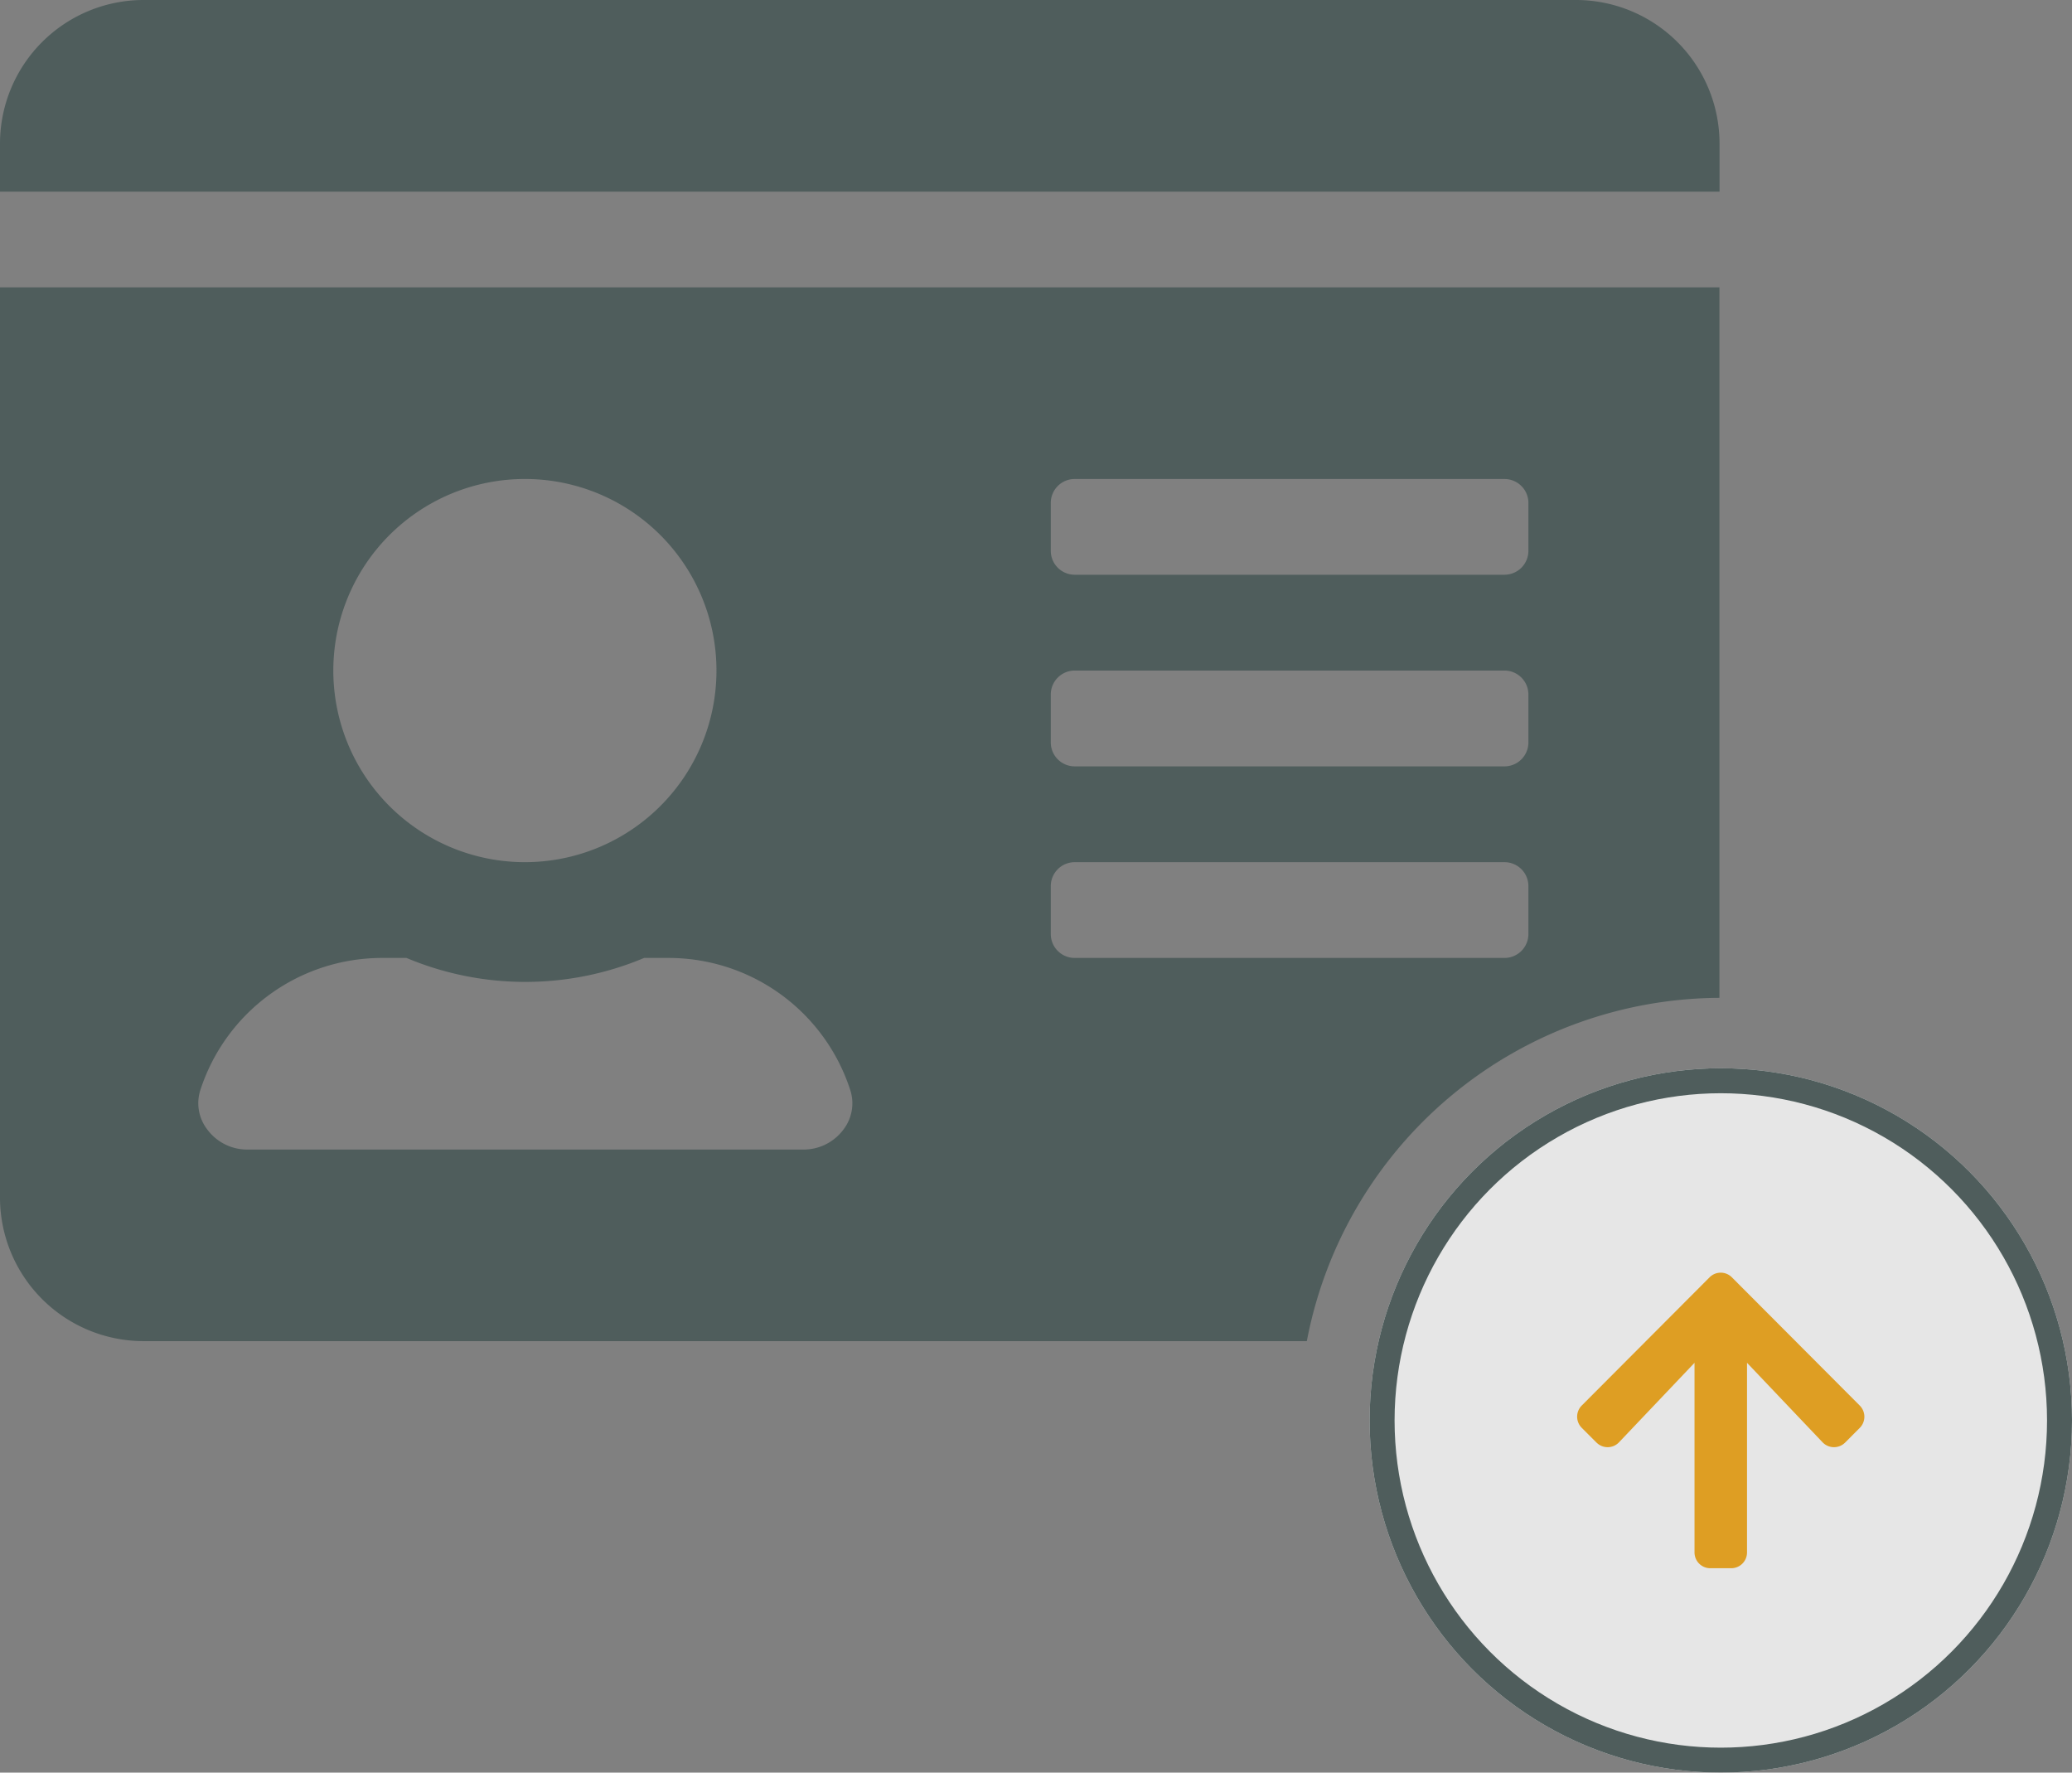 <svg xmlns="http://www.w3.org/2000/svg" width="83" height="71" viewBox="0 0 83 71">
  <rect x="0" y="0" width="83" height="71" fill="#808080" stroke="none"/>
  <g id="Grupo_1457" data-name="Grupo 1457" transform="translate(-541.75 -175.25)" opacity="0.8">
    <path id="Sustracción_1" data-name="Sustracción 1" d="M52.349,53.717H5.741A5.755,5.755,0,0,1,0,47.961V11.51H68.877V39.967A16.909,16.909,0,0,0,52.349,53.715ZM16.287,38.369h-.981a7.653,7.653,0,0,0-7.283,5.3,1.719,1.719,0,0,0,.265,1.55,1.988,1.988,0,0,0,1.6.825H32.2a1.988,1.988,0,0,0,1.6-.82,1.724,1.724,0,0,0,.263-1.555,7.65,7.65,0,0,0-7.282-5.3h-.979a12.283,12.283,0,0,1-9.519,0Zm26.762-3.836a.959.959,0,0,0-.957.958v1.92a.958.958,0,0,0,.957.958H60.268a.959.959,0,0,0,.957-.958v-1.92a.959.959,0,0,0-.957-.958Zm-22-15.348A7.674,7.674,0,1,0,28.7,26.858,7.671,7.671,0,0,0,21.046,19.185Zm22,7.673a.96.96,0,0,0-.957.96v1.918a.96.96,0,0,0,.957.96H60.268a.96.96,0,0,0,.957-.96V27.818a.96.96,0,0,0-.957-.96Zm0-7.673a.959.959,0,0,0-.957.958v1.919a.958.958,0,0,0,.957.958H60.268a.959.959,0,0,0,.957-.958V20.144a.959.959,0,0,0-.957-.958ZM68.877,7.675H0V5.755A5.755,5.755,0,0,1,5.741,0h57.4a5.754,5.754,0,0,1,5.74,5.755v1.92Z" transform="translate(541.75 175.25)" fill="#425453"/>
    <g id="Elipse_81" data-name="Elipse 81" transform="translate(596.614 218.038)" fill="#fff" stroke="#425453" stroke-width="1">
      <ellipse cx="14.068" cy="14.106" rx="14.068" ry="14.106" stroke="none"/>
      <ellipse cx="14.068" cy="14.106" rx="13.568" ry="13.606" fill="none"/>
    </g>
    <path id="Icon_awesome-arrow-up" data-name="Icon awesome-arrow-up" d="M1.168,9.051.583,8.465a.633.633,0,0,1,0-.9L5.7,2.433a.629.629,0,0,1,.893,0l5.12,5.134a.633.633,0,0,1,0,.9l-.585.587a.632.632,0,0,1-.9-.011L7.2,5.857v7.594a.632.632,0,0,1-.632.634H5.729a.632.632,0,0,1-.632-.634V5.857L2.072,9.041a.627.627,0,0,1-.9.011Z" transform="translate(604.532 223.978)" fill="#f5a50b"/>
  </g>
</svg>
